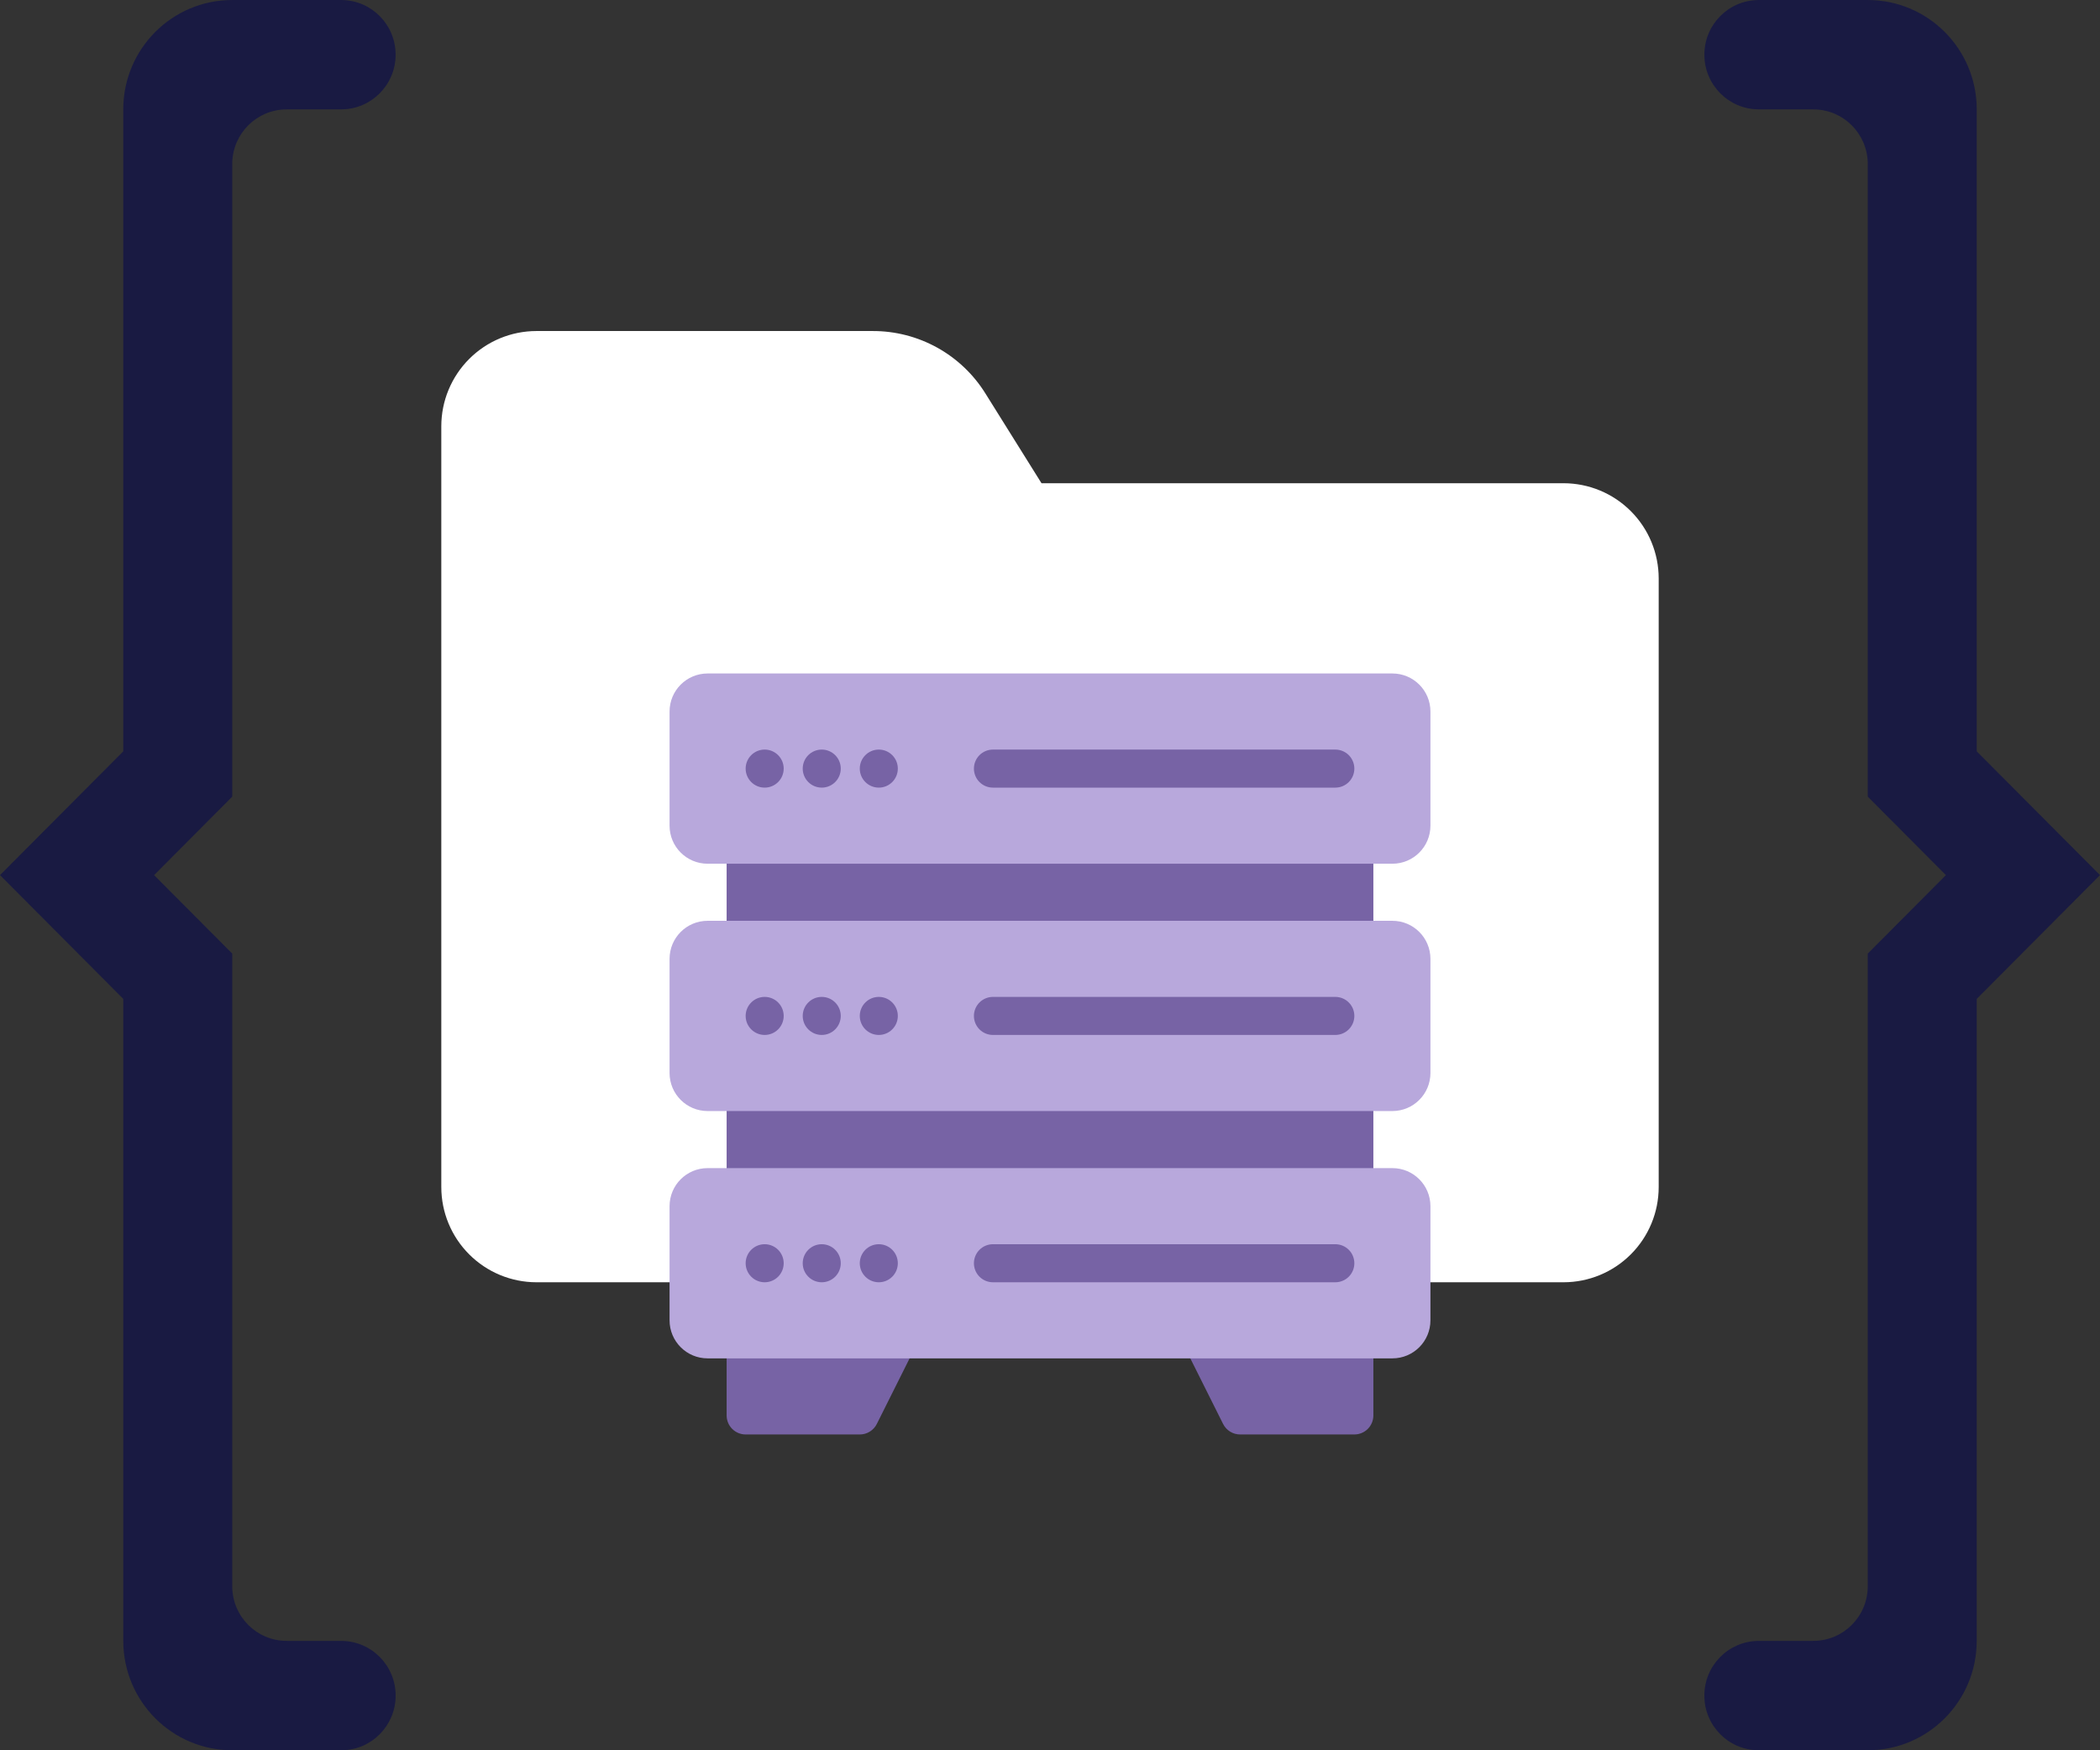 <svg width="138" height="115" viewBox="0 0 138 115" fill="none" xmlns="http://www.w3.org/2000/svg">
<rect x="0" y="0" width="138" height="115" fill="#333333" stroke="none"/>
<path d="M102.75 31.75H68.442L64.763 25.863C63.98 24.601 62.887 23.56 61.588 22.84C60.289 22.121 58.828 21.745 57.343 21.75H35.25C33.593 21.752 32.004 22.411 30.833 23.583C29.661 24.755 29.002 26.343 29 28L29 78C29.002 79.657 29.661 81.246 30.833 82.417C32.004 83.589 33.593 84.248 35.25 84.25H102.75C104.407 84.248 105.996 83.589 107.167 82.417C108.339 81.246 108.998 79.657 109 78V38C108.998 36.343 108.339 34.755 107.167 33.583C105.996 32.411 104.407 31.752 102.75 31.75Z" fill="white"/>
<path d="M89 54.25H49C48.31 54.25 47.75 54.81 47.75 55.5V61.75C47.75 62.44 48.31 63 49 63H89C89.69 63 90.25 62.44 90.25 61.75V55.5C90.25 54.81 89.69 54.25 89 54.25Z" fill="#7763A5"/>
<path d="M89 70.5H49C48.31 70.5 47.75 71.06 47.75 71.75V78C47.75 78.69 48.31 79.25 49 79.25H89C89.69 79.25 90.25 78.69 90.25 78V71.75C90.25 71.06 89.69 70.5 89 70.5Z" fill="#7763A5"/>
<path d="M89 86.75H79C78.786 86.749 78.576 86.802 78.389 86.906C78.202 87.009 78.044 87.158 77.932 87.34C77.819 87.521 77.754 87.728 77.745 87.942C77.735 88.155 77.779 88.368 77.875 88.559L80.375 93.559C80.479 93.767 80.64 93.943 80.839 94.065C81.038 94.187 81.267 94.251 81.5 94.25H89C89.332 94.25 89.65 94.118 89.884 93.884C90.118 93.65 90.25 93.332 90.25 93V88C90.25 87.668 90.118 87.351 89.884 87.116C89.65 86.882 89.332 86.75 89 86.75ZM59 86.75H49C48.669 86.75 48.35 86.882 48.116 87.116C47.882 87.351 47.75 87.668 47.75 88V93C47.75 93.332 47.882 93.65 48.116 93.884C48.35 94.118 48.669 94.25 49 94.25H56.5C56.732 94.25 56.96 94.186 57.158 94.063C57.355 93.941 57.515 93.767 57.619 93.559L60.119 88.559C60.214 88.368 60.259 88.156 60.249 87.944C60.24 87.731 60.176 87.524 60.064 87.343C59.952 87.161 59.795 87.012 59.609 86.908C59.423 86.804 59.213 86.75 59 86.75Z" fill="#7763A5"/>
<path d="M91.5 44.25H46.5C45.119 44.25 44 45.369 44 46.75V54.25C44 55.631 45.119 56.75 46.5 56.75H91.5C92.881 56.75 94 55.631 94 54.25V46.75C94 45.369 92.881 44.25 91.5 44.25Z" fill="#B8A8DC"/>
<path d="M91.5 60.5H46.5C45.119 60.5 44 61.619 44 63V70.5C44 71.881 45.119 73 46.5 73H91.5C92.881 73 94 71.881 94 70.5V63C94 61.619 92.881 60.5 91.5 60.5Z" fill="#B8A8DC"/>
<path d="M91.5 76.75H46.5C45.119 76.75 44 77.869 44 79.25V86.75C44 88.131 45.119 89.25 46.5 89.25H91.5C92.881 89.25 94 88.131 94 86.75V79.25C94 77.869 92.881 76.75 91.5 76.75Z" fill="#B8A8DC"/>
<path d="M54 51.75C54.69 51.75 55.25 51.19 55.25 50.5C55.25 49.81 54.69 49.25 54 49.25C53.31 49.25 52.75 49.81 52.75 50.5C52.75 51.19 53.31 51.75 54 51.75Z" fill="#7763A5"/>
<path d="M50.25 51.75C50.94 51.75 51.5 51.19 51.5 50.5C51.5 49.81 50.94 49.25 50.25 49.25C49.56 49.25 49 49.81 49 50.5C49 51.19 49.56 51.75 50.25 51.75Z" fill="#7763A5"/>
<path d="M57.75 51.75C58.44 51.75 59 51.19 59 50.5C59 49.81 58.44 49.25 57.75 49.25C57.06 49.25 56.5 49.81 56.5 50.5C56.5 51.19 57.06 51.75 57.75 51.75Z" fill="#7763A5"/>
<path d="M87.75 51.75H65.25C64.918 51.75 64.6 51.618 64.366 51.384C64.132 51.15 64 50.831 64 50.5C64 50.169 64.132 49.85 64.366 49.616C64.6 49.382 64.918 49.25 65.25 49.25H87.75C88.082 49.25 88.4 49.382 88.634 49.616C88.868 49.85 89 50.169 89 50.5C89 50.831 88.868 51.15 88.634 51.384C88.4 51.618 88.082 51.75 87.75 51.75Z" fill="#7763A5"/>
<path d="M54 68C54.69 68 55.25 67.44 55.25 66.75C55.25 66.06 54.69 65.5 54 65.5C53.31 65.5 52.75 66.06 52.75 66.75C52.75 67.44 53.31 68 54 68Z" fill="#7763A5"/>
<path d="M50.25 68C50.94 68 51.5 67.44 51.5 66.75C51.5 66.06 50.94 65.5 50.25 65.5C49.56 65.5 49 66.06 49 66.75C49 67.44 49.56 68 50.25 68Z" fill="#7763A5"/>
<path d="M57.75 68C58.44 68 59 67.44 59 66.75C59 66.06 58.44 65.5 57.75 65.5C57.06 65.5 56.5 66.06 56.5 66.75C56.5 67.44 57.06 68 57.75 68Z" fill="#7763A5"/>
<path d="M87.75 68H65.25C64.918 68 64.6 67.868 64.366 67.634C64.132 67.4 64 67.082 64 66.75C64 66.418 64.132 66.1 64.366 65.866C64.6 65.632 64.918 65.5 65.25 65.5H87.75C88.082 65.5 88.4 65.632 88.634 65.866C88.868 66.1 89 66.418 89 66.75C89 67.082 88.868 67.4 88.634 67.634C88.4 67.868 88.082 68 87.75 68Z" fill="#7763A5"/>
<path d="M54 84.25C54.69 84.25 55.25 83.69 55.25 83C55.25 82.31 54.69 81.75 54 81.75C53.31 81.75 52.75 82.31 52.75 83C52.75 83.69 53.31 84.25 54 84.25Z" fill="#7763A5"/>
<path d="M50.25 84.25C50.94 84.25 51.5 83.69 51.5 83C51.5 82.31 50.94 81.75 50.25 81.75C49.56 81.75 49 82.31 49 83C49 83.69 49.56 84.25 50.25 84.25Z" fill="#7763A5"/>
<path d="M57.75 84.25C58.44 84.25 59 83.69 59 83C59 82.31 58.44 81.75 57.75 81.75C57.06 81.75 56.5 82.31 56.5 83C56.5 83.69 57.06 84.25 57.75 84.25Z" fill="#7763A5"/>
<path d="M87.75 84.25H65.25C64.918 84.25 64.6 84.118 64.366 83.884C64.132 83.65 64 83.332 64 83C64 82.668 64.132 82.35 64.366 82.116C64.6 81.882 64.918 81.75 65.25 81.75H87.75C88.082 81.75 88.4 81.882 88.634 82.116C88.868 82.35 89 82.668 89 83C89 83.332 88.868 83.65 88.634 83.884C88.4 84.118 88.082 84.25 87.75 84.25Z" fill="#7763A5"/>
<path d="M22.461 107.814V107.812H22.426H22.419H22.413H18.882V107.81C18.871 107.81 18.86 107.811 18.849 107.812H18.826C16.873 107.805 15.29 106.228 15.262 104.272L15.261 97.03V71.872V62.655L10.126 57.499L15.261 52.343V37.468V19.006V10.71C15.299 8.763 16.877 7.195 18.824 7.188H18.847C18.858 7.189 18.869 7.19 18.881 7.191V7.188H22.411H22.418H22.424H22.459V7.186C24.418 7.164 25.998 5.565 25.998 3.594V3.593C25.998 1.623 24.418 0.024 22.459 0.002V0.001H22.449C22.439 0.001 22.428 0 22.418 0C22.407 0 22.398 0.001 22.387 0.001H15.3V0.002C15.286 0.002 15.273 0.001 15.26 0.001C11.306 0.001 8.101 3.218 8.1 7.187V19.006V24.498V33.895V37.468V49.367L0 57.499L8.1 65.63V71.872V82.176V92.917V97.03V107.813H8.102C8.103 111.782 11.308 114.999 15.262 114.999C15.275 114.999 15.288 114.998 15.302 114.998L22.389 114.999C22.399 114.999 22.409 115 22.419 115C22.43 115 22.44 114.999 22.451 114.999H22.461C24.419 114.978 26 113.377 26 111.407C26 109.436 24.419 107.835 22.461 107.814Z" fill="#191A42"/>
<path d="M115.539 107.814V107.812H115.574H115.581H115.587H119.118V107.81C119.129 107.81 119.14 107.811 119.151 107.812H119.174C121.127 107.805 122.71 106.228 122.738 104.272L122.739 97.03V71.872V62.655L127.874 57.499L122.739 52.343V37.468V19.006V10.71C122.701 8.763 121.123 7.195 119.176 7.188H119.153C119.142 7.189 119.131 7.19 119.119 7.191V7.188H115.589H115.582H115.576H115.541V7.186C113.582 7.164 112.002 5.565 112.002 3.594V3.593C112.002 1.623 113.582 0.024 115.541 0.002V0.001H115.551C115.561 0.001 115.572 0 115.582 0C115.593 0 115.602 0.001 115.613 0.001H122.699V0.002C122.714 0.002 122.727 0.001 122.74 0.001C126.694 0.001 129.899 3.218 129.9 7.187V19.006V24.498V33.895V37.468V49.367L138 57.499L129.9 65.63V71.872V82.176V92.917V97.03V107.813H129.898C129.897 111.782 126.692 114.999 122.738 114.999C122.725 114.999 122.712 114.998 122.698 114.998L115.611 114.999C115.601 114.999 115.591 115 115.581 115C115.57 115 115.56 114.999 115.549 114.999H115.539C113.581 114.978 112 113.377 112 111.407C112 109.436 113.581 107.835 115.539 107.814Z" fill="#191A42"/>
</svg>

